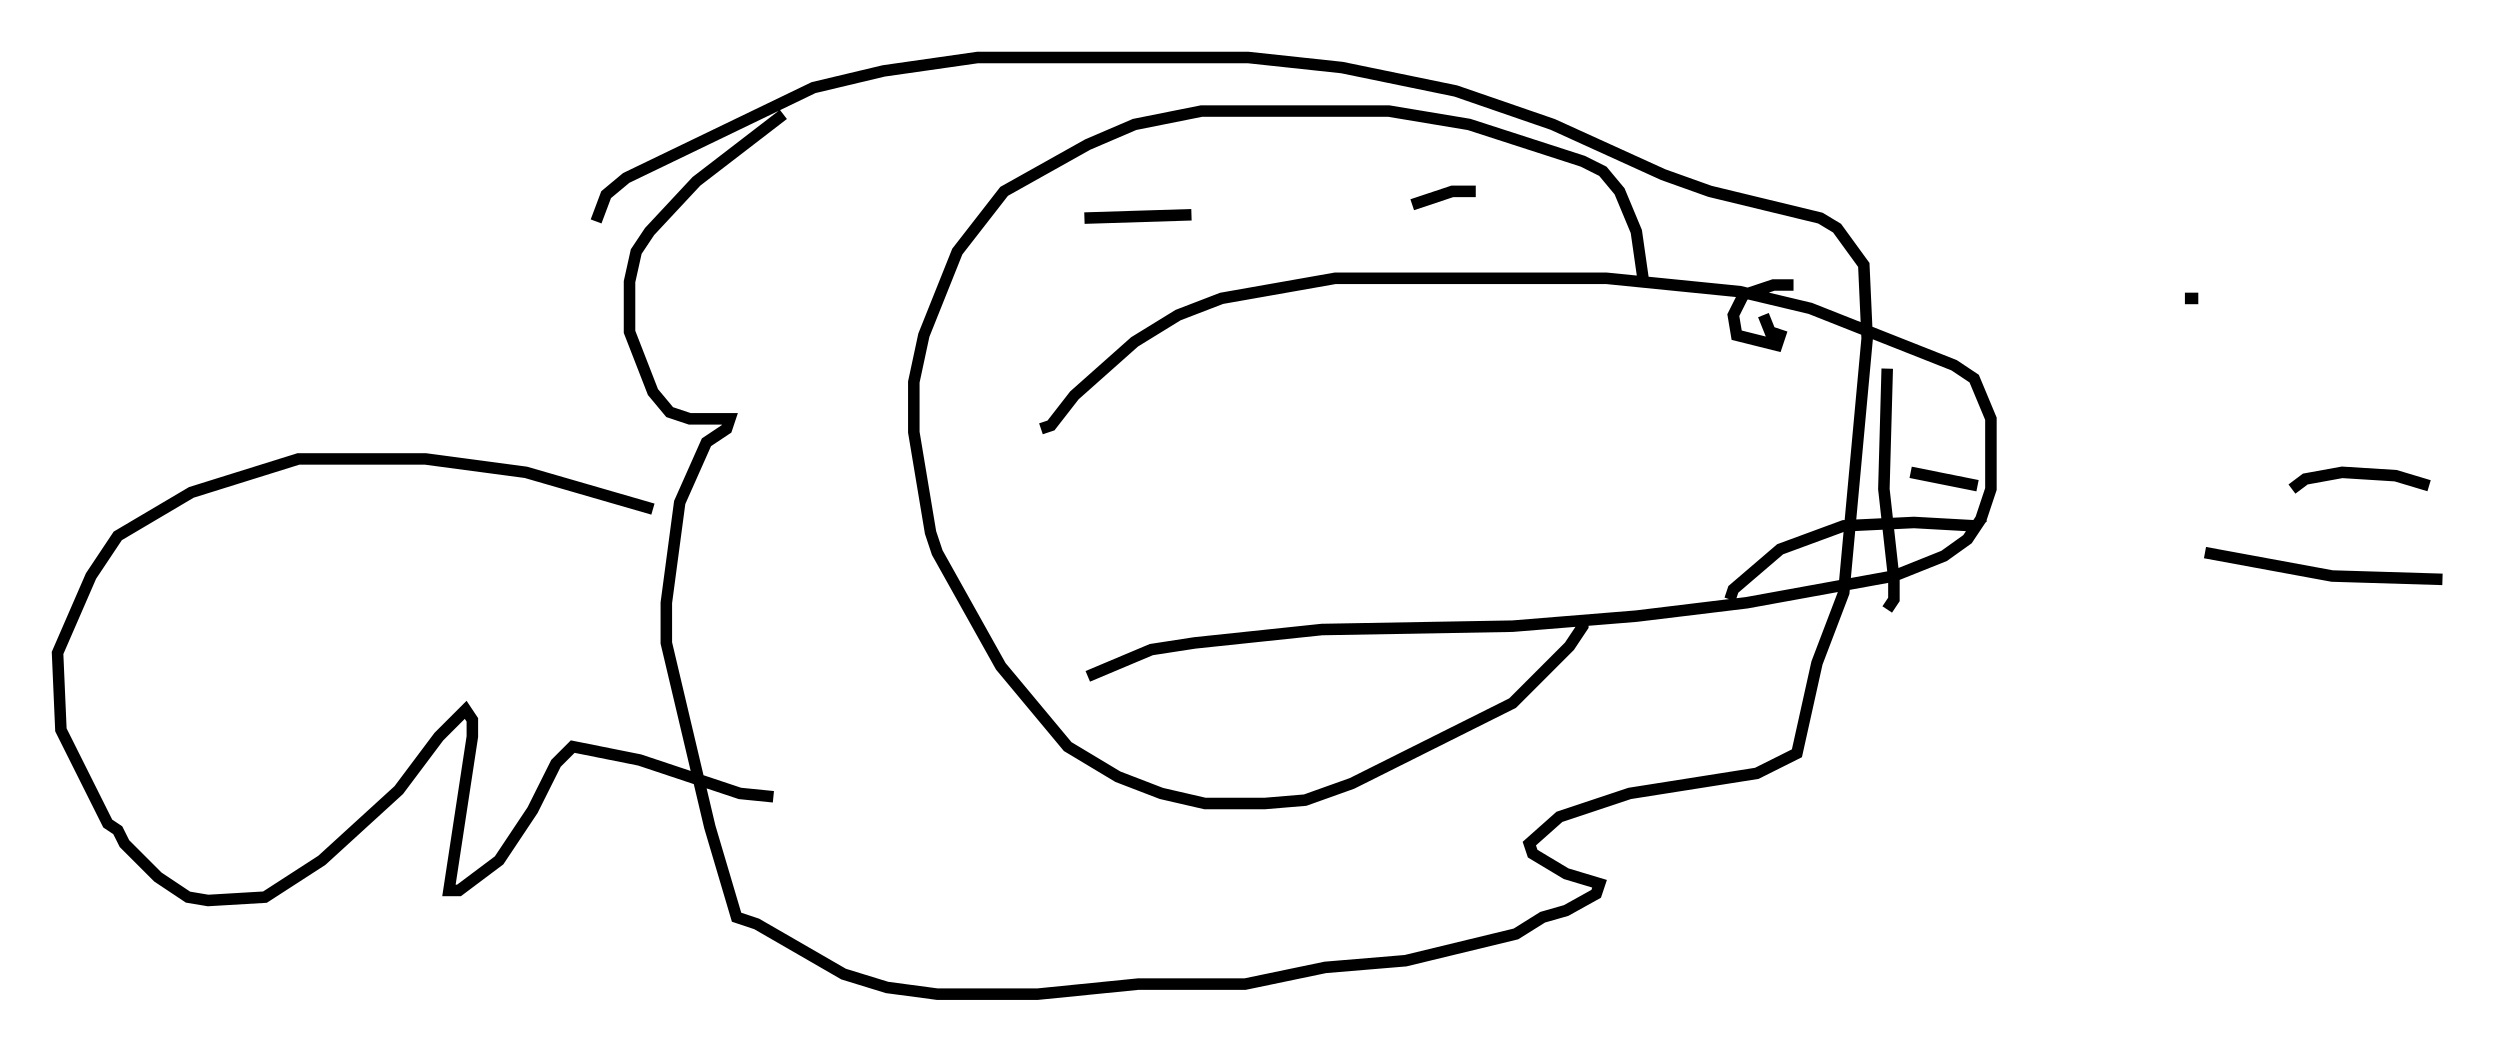 <?xml version="1.0" encoding="utf-8" ?>
<svg baseProfile="full" height="91.341" version="1.1" width="217.128" xmlns="http://www.w3.org/2000/svg" xmlns:ev="http://www.w3.org/2001/xml-events" xmlns:xlink="http://www.w3.org/1999/xlink"><defs /><rect fill="white" height="91.341" width="217.128" x="0" y="0" /><path d="M69.782, 10.229 m-1.743, -0.291 l-7.553, 5.81 -4.067, 4.358 l-1.162, 1.743 -0.581, 2.615 l0.0, 4.358 2.034, 5.229 l1.453, 1.743 1.743, 0.581 l3.486, 0.0 -0.291, 0.872 l-1.743, 1.162 -2.324, 5.229 l-1.162, 8.715 0.0, 3.486 l3.777, 15.978 2.324, 7.844 l1.743, 0.581 7.553, 4.358 l3.777, 1.162 4.358, 0.581 l8.715, 0.0 8.715, -0.872 l9.296, 0.0 6.972, -1.453 l6.972, -0.581 9.587, -2.324 l2.324, -1.453 2.034, -0.581 l2.615, -1.453 0.291, -0.872 l-2.905, -0.872 -2.905, -1.743 l-0.291, -0.872 2.615, -2.324 l6.101, -2.034 11.039, -1.743 l3.486, -1.743 1.743, -7.844 l2.324, -6.101 2.034, -22.078 l-0.291, -6.391 -2.324, -3.196 l-1.453, -0.872 -9.587, -2.324 l-4.067, -1.453 -9.587, -4.358 l-8.425, -2.905 -9.877, -2.034 l-8.134, -0.872 -23.531, 0.0 l-8.134, 1.162 -6.101, 1.453 l-16.268, 7.844 -1.743, 1.453 l-0.872, 2.324 m38.637, 18.011 l0.872, -0.291 2.034, -2.615 l5.229, -4.648 3.777, -2.324 l3.777, -1.453 9.877, -1.743 l23.531, 0.0 11.62, 1.162 l6.101, 1.453 12.492, 4.939 l1.743, 1.162 1.453, 3.486 l0.0, 6.101 -0.872, 2.615 l-1.162, 1.743 -2.034, 1.453 l-4.358, 1.743 -12.782, 2.324 l-9.587, 1.162 -10.749, 0.872 l-16.559, 0.291 -11.039, 1.162 l-3.777, 0.581 -5.52, 2.324 m61.296, -33.989 l-1.743, 0.0 -2.615, 0.872 l-0.872, 1.743 0.291, 1.743 l3.486, 0.872 0.291, -0.872 l-0.872, -0.291 -0.581, -1.453 m-49.676, -8.715 l-9.296, 0.291 m34.86, -4.067 l0.0, 0.0 m-6.391, 2.905 l3.486, -1.162 2.034, 0.0 m22.078, 35.441 l0.291, -0.872 4.067, -3.486 l5.52, -2.034 6.101, -0.291 l5.229, 0.291 -0.291, 0.291 m-33.698, 7.553 l0.0, 0.872 -1.162, 1.743 l-4.939, 4.939 -13.944, 6.972 l-4.067, 1.453 -3.486, 0.291 l-5.229, 0.0 -3.777, -0.872 l-3.777, -1.453 -4.358, -2.615 l-5.81, -6.972 -5.52, -9.877 l-0.581, -1.743 -1.453, -8.715 l0.0, -4.358 0.872, -4.067 l2.905, -7.263 4.067, -5.229 l7.263, -4.067 4.067, -1.743 l5.81, -1.162 16.268, 0.0 l6.972, 1.162 9.877, 3.196 l1.743, 0.872 1.453, 1.743 l1.453, 3.486 0.581, 4.067 m-85.989, 20.045 l-11.039, -3.196 -8.715, -1.162 l-11.039, 0.0 -9.296, 2.905 l-6.391, 3.777 -2.324, 3.486 l-2.905, 6.682 0.291, 6.682 l4.067, 8.134 0.872, 0.581 l0.581, 1.162 2.905, 2.905 l2.615, 1.743 1.743, 0.291 l4.939, -0.291 4.939, -3.196 l6.682, -6.101 3.486, -4.648 l2.324, -2.324 0.581, 0.872 l0.0, 1.453 -2.034, 13.363 l0.872, 0.0 3.486, -2.615 l2.905, -4.358 2.034, -4.067 l1.453, -1.453 5.81, 1.162 l8.715, 2.905 2.905, 0.291 m104.581, -27.017 l-5.81, -1.162 m-2.034, -9.006 l-0.291, 10.458 0.872, 7.844 l0.0, 1.743 -0.581, 0.872 m27.598, -4.939 l11.039, 2.034 9.587, 0.291 m-22.369, -24.402 l1.162, 0.0 m-13.654, 59.553 l0.0, 0.0 m21.788, -42.994 l1.162, -0.872 3.196, -0.581 l4.648, 0.291 2.905, 0.872 " fill="none" stroke="black" stroke-width="1" /></svg>